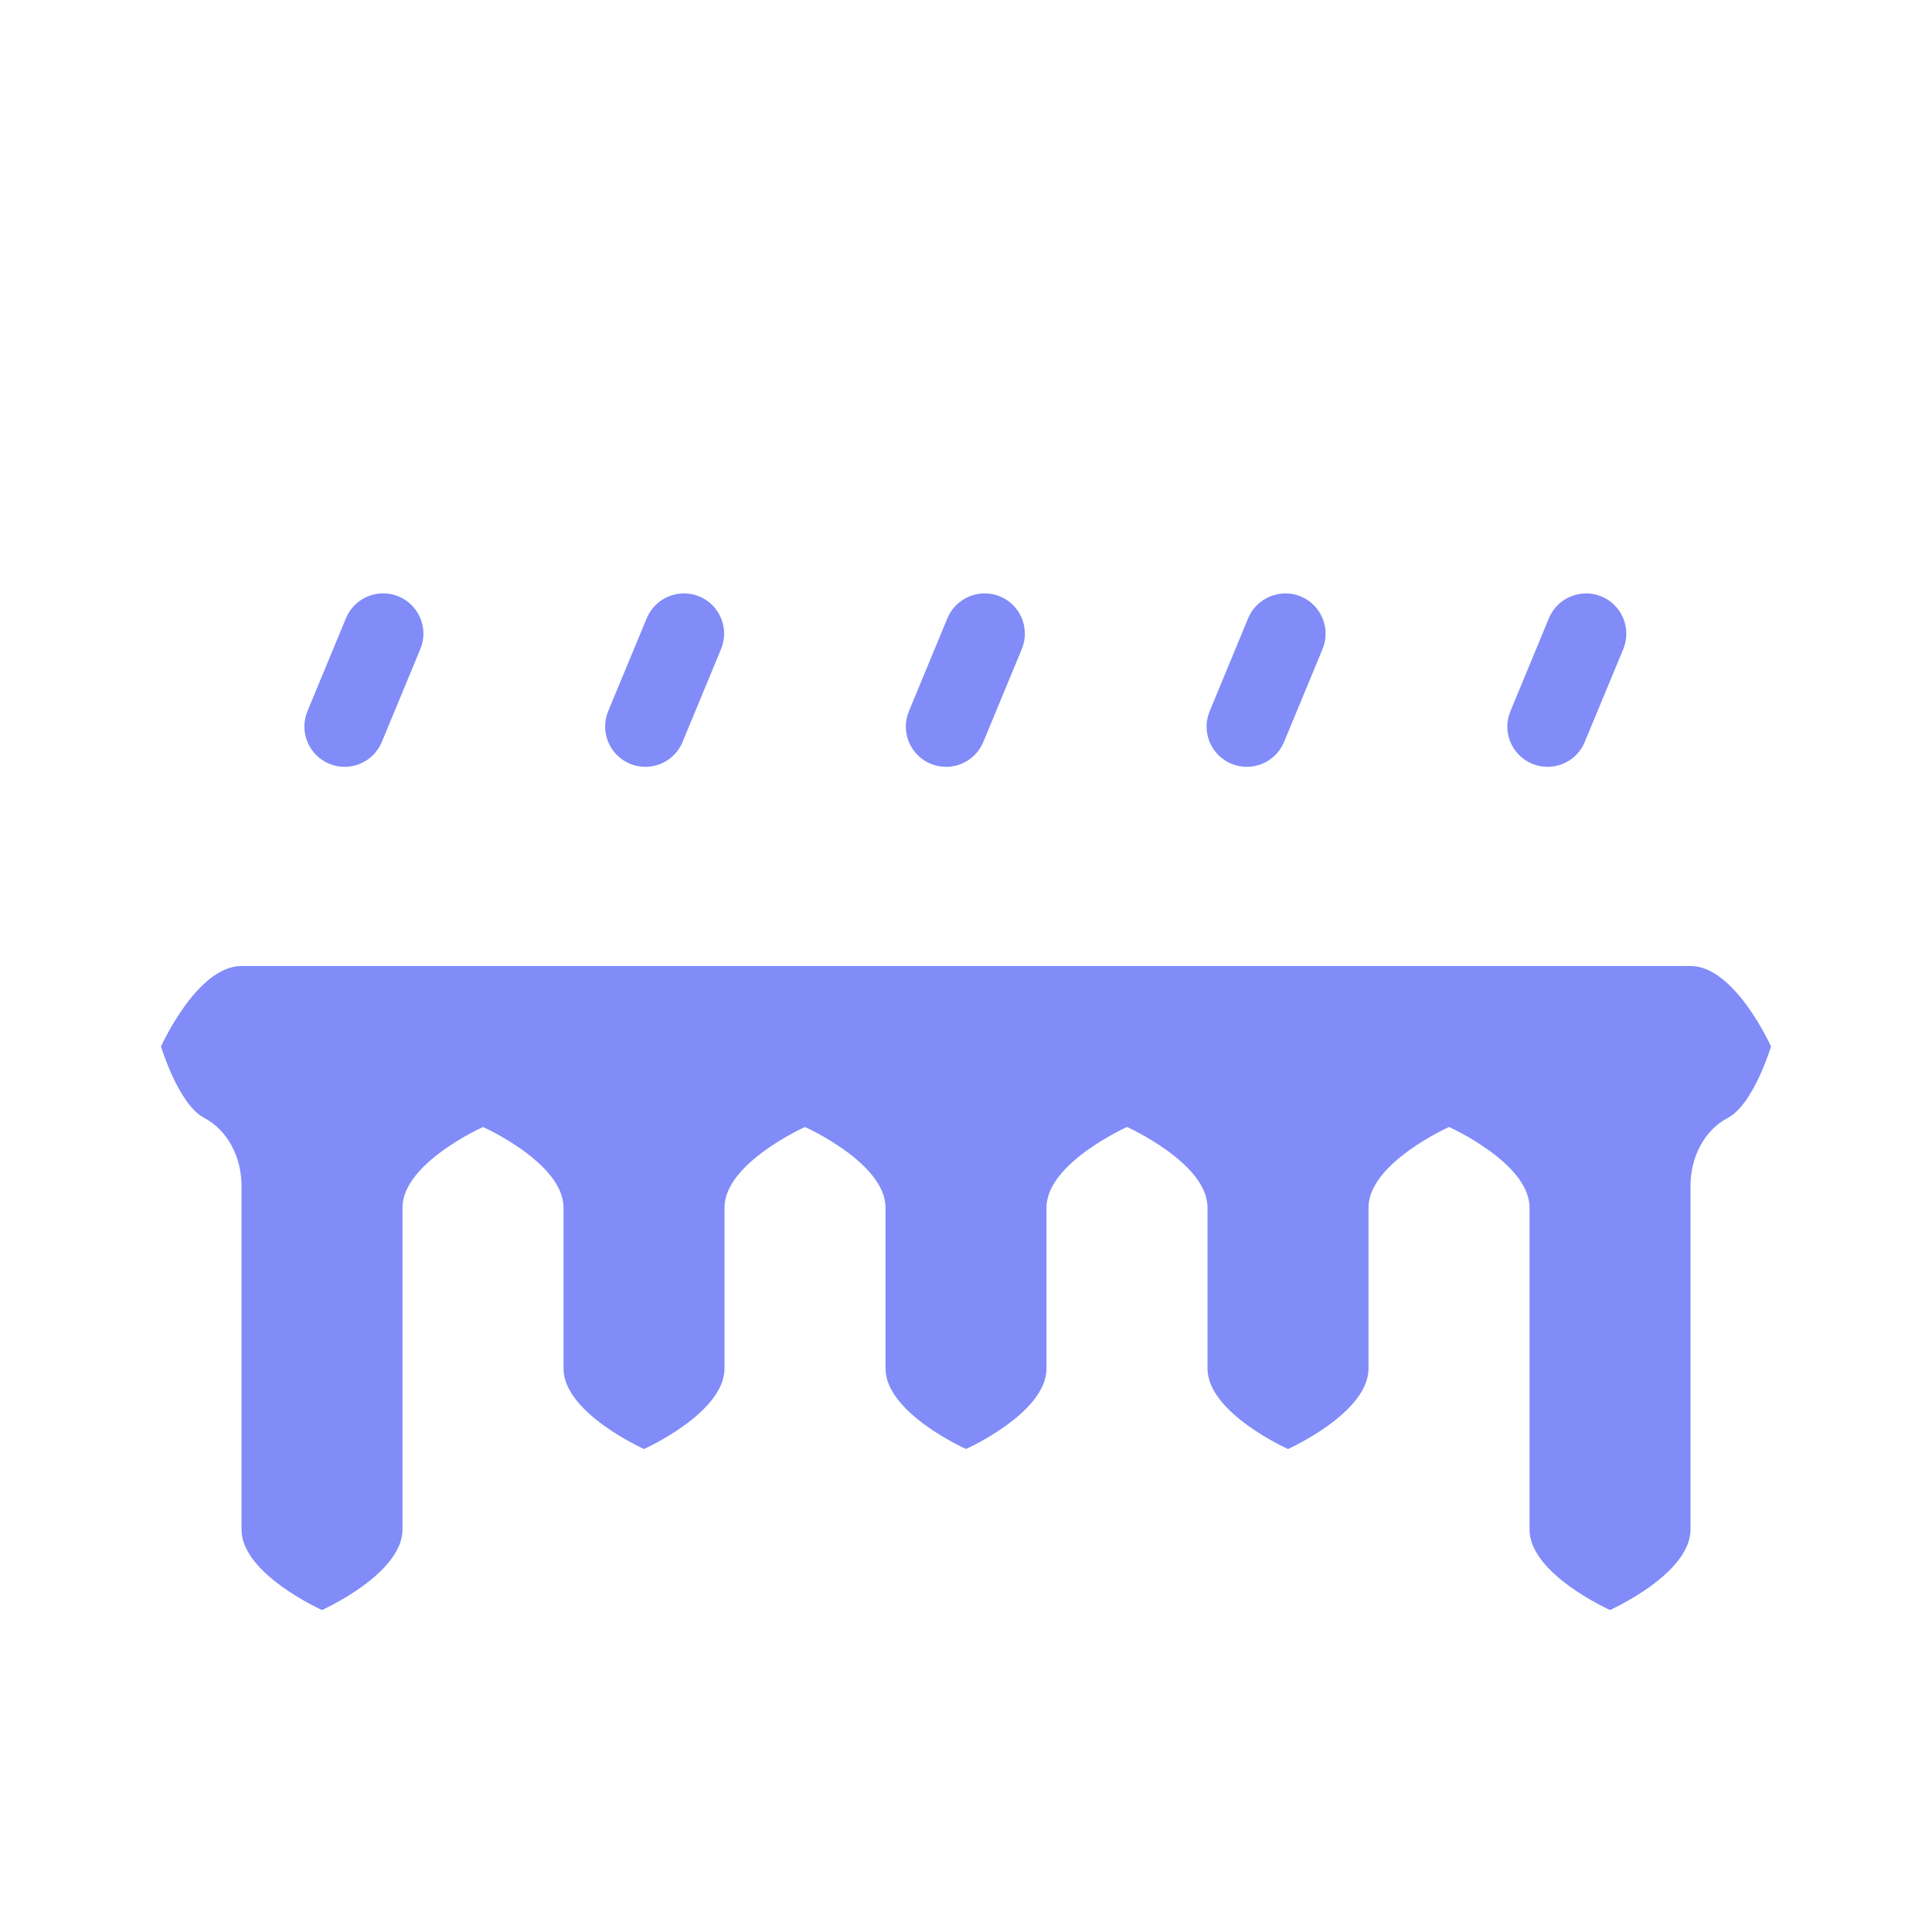 <?xml version="1.0" encoding="utf-8"?>
<!-- Generator: Adobe Illustrator 24.1.2, SVG Export Plug-In . SVG Version: 6.00 Build 0) -->
<svg
  version="1.1"
  id="freezing_x5F_rain_x5F_light"
  xmlns="http://www.w3.org/2000/svg"
  xmlns:xlink="http://www.w3.org/1999/xlink"
  x="0px"
  y="0px"
  viewBox="0 0 24 24"
  enable-background="new 0 0 24 24"
  xml:space="preserve"
>
  <!-- Droplets / Lines -->
  <path
    fill="rgb(129,140,248)"
    fill-rule="evenodd"
    clip-rule="evenodd"
    d="M11.753,9.526c-0.064,0-0.129-0.012-0.192-0.038
      c-0.255-0.106-0.376-0.399-0.27-0.653l0.478-1.155c0.106-0.256,0.401-0.375,0.654-0.271c0.255,0.106,0.376,0.399,0.27,0.654
      l-0.478,1.154C12.135,9.41,11.949,9.526,11.753,9.526

      M4.743,9.217l0.479-1.155c0.105-0.255-0.016-0.548-0.271-0.653
      c-0.253-0.106-0.547,0.015-0.653,0.27L3.819,8.835C3.714,9.09,3.835,9.382,4.09,9.488
      c0.062,0.026,0.127,0.038,0.191,0.038C4.477,9.526,4.663,9.41,4.743,9.217

      M19.686,9.217l0.479-1.154c0.105-0.255-0.016-0.548-0.271-0.654
      c-0.253-0.104-0.547,0.015-0.653,0.271l-0.478,1.155c-0.106,0.254,0.015,0.547,0.27,0.653
      c0.063,0.026,0.128,0.038,0.191,0.038C19.42,9.526,19.607,9.41,19.686,9.217

      M8.479,9.217l0.478-1.154
      c0.106-0.255-0.015-0.548-0.27-0.654C8.434,7.305,8.14,7.424,8.034,7.68l-0.479,1.155C7.45,9.089,7.571,9.382,7.826,9.488
      c0.062,0.026,0.127,0.038,0.191,0.038C8.213,9.526,8.399,9.41,8.479,9.217

      M15.951,9.217l0.478-1.154
      c0.106-0.255-0.016-0.548-0.27-0.654c-0.253-0.104-0.548,0.015-0.654,0.271l-0.478,1.155c-0.106,0.254,0.015,0.547,0.27,0.653
      c0.063,0.026,0.128,0.038,0.192,0.038C15.684,9.526,15.871,9.41,15.951,9.217"
  />

  <rect fill="none" width="24" height="24" />

  <!-- Freezing Rain Bars -->
  <path
    fill="rgb(129,140,248)"
    fill-rule="evenodd"
    clip-rule="evenodd"
    d="M21,12h-18c-0.552,0-1,1-1,1s0.217,0.719,0.535,0.886
      c0.302,0.159,0.465,0.5,0.465,0.842v4.272c0,0.553,1,1,1,1s1-0.447,1-1v-4c0-0.552,1-1,1-1s1,0.448,1,1v2c0,0.553,1,1,1,1
      s1-0.447,1-1v-2c0-0.552,1-1,1-1s1,0.448,1,1v2c0,0.553,1,1,1,1s1-0.447,1-1v-2c0-0.552,1-1,1-1s1,0.448,1,1v2c0,0.553,1,1,1,1
      s1-0.447,1-1v-2c0-0.552,1-1,1-1s1,0.448,1,1v4c0,0.553,1,1,1,1s1-0.447,1-1v-4.272c0-0.342,0.162-0.683,0.465-0.842
      c0.318-0.167,0.535-0.886,0.535-0.886S21.552,12,21,12"
  />
</svg>